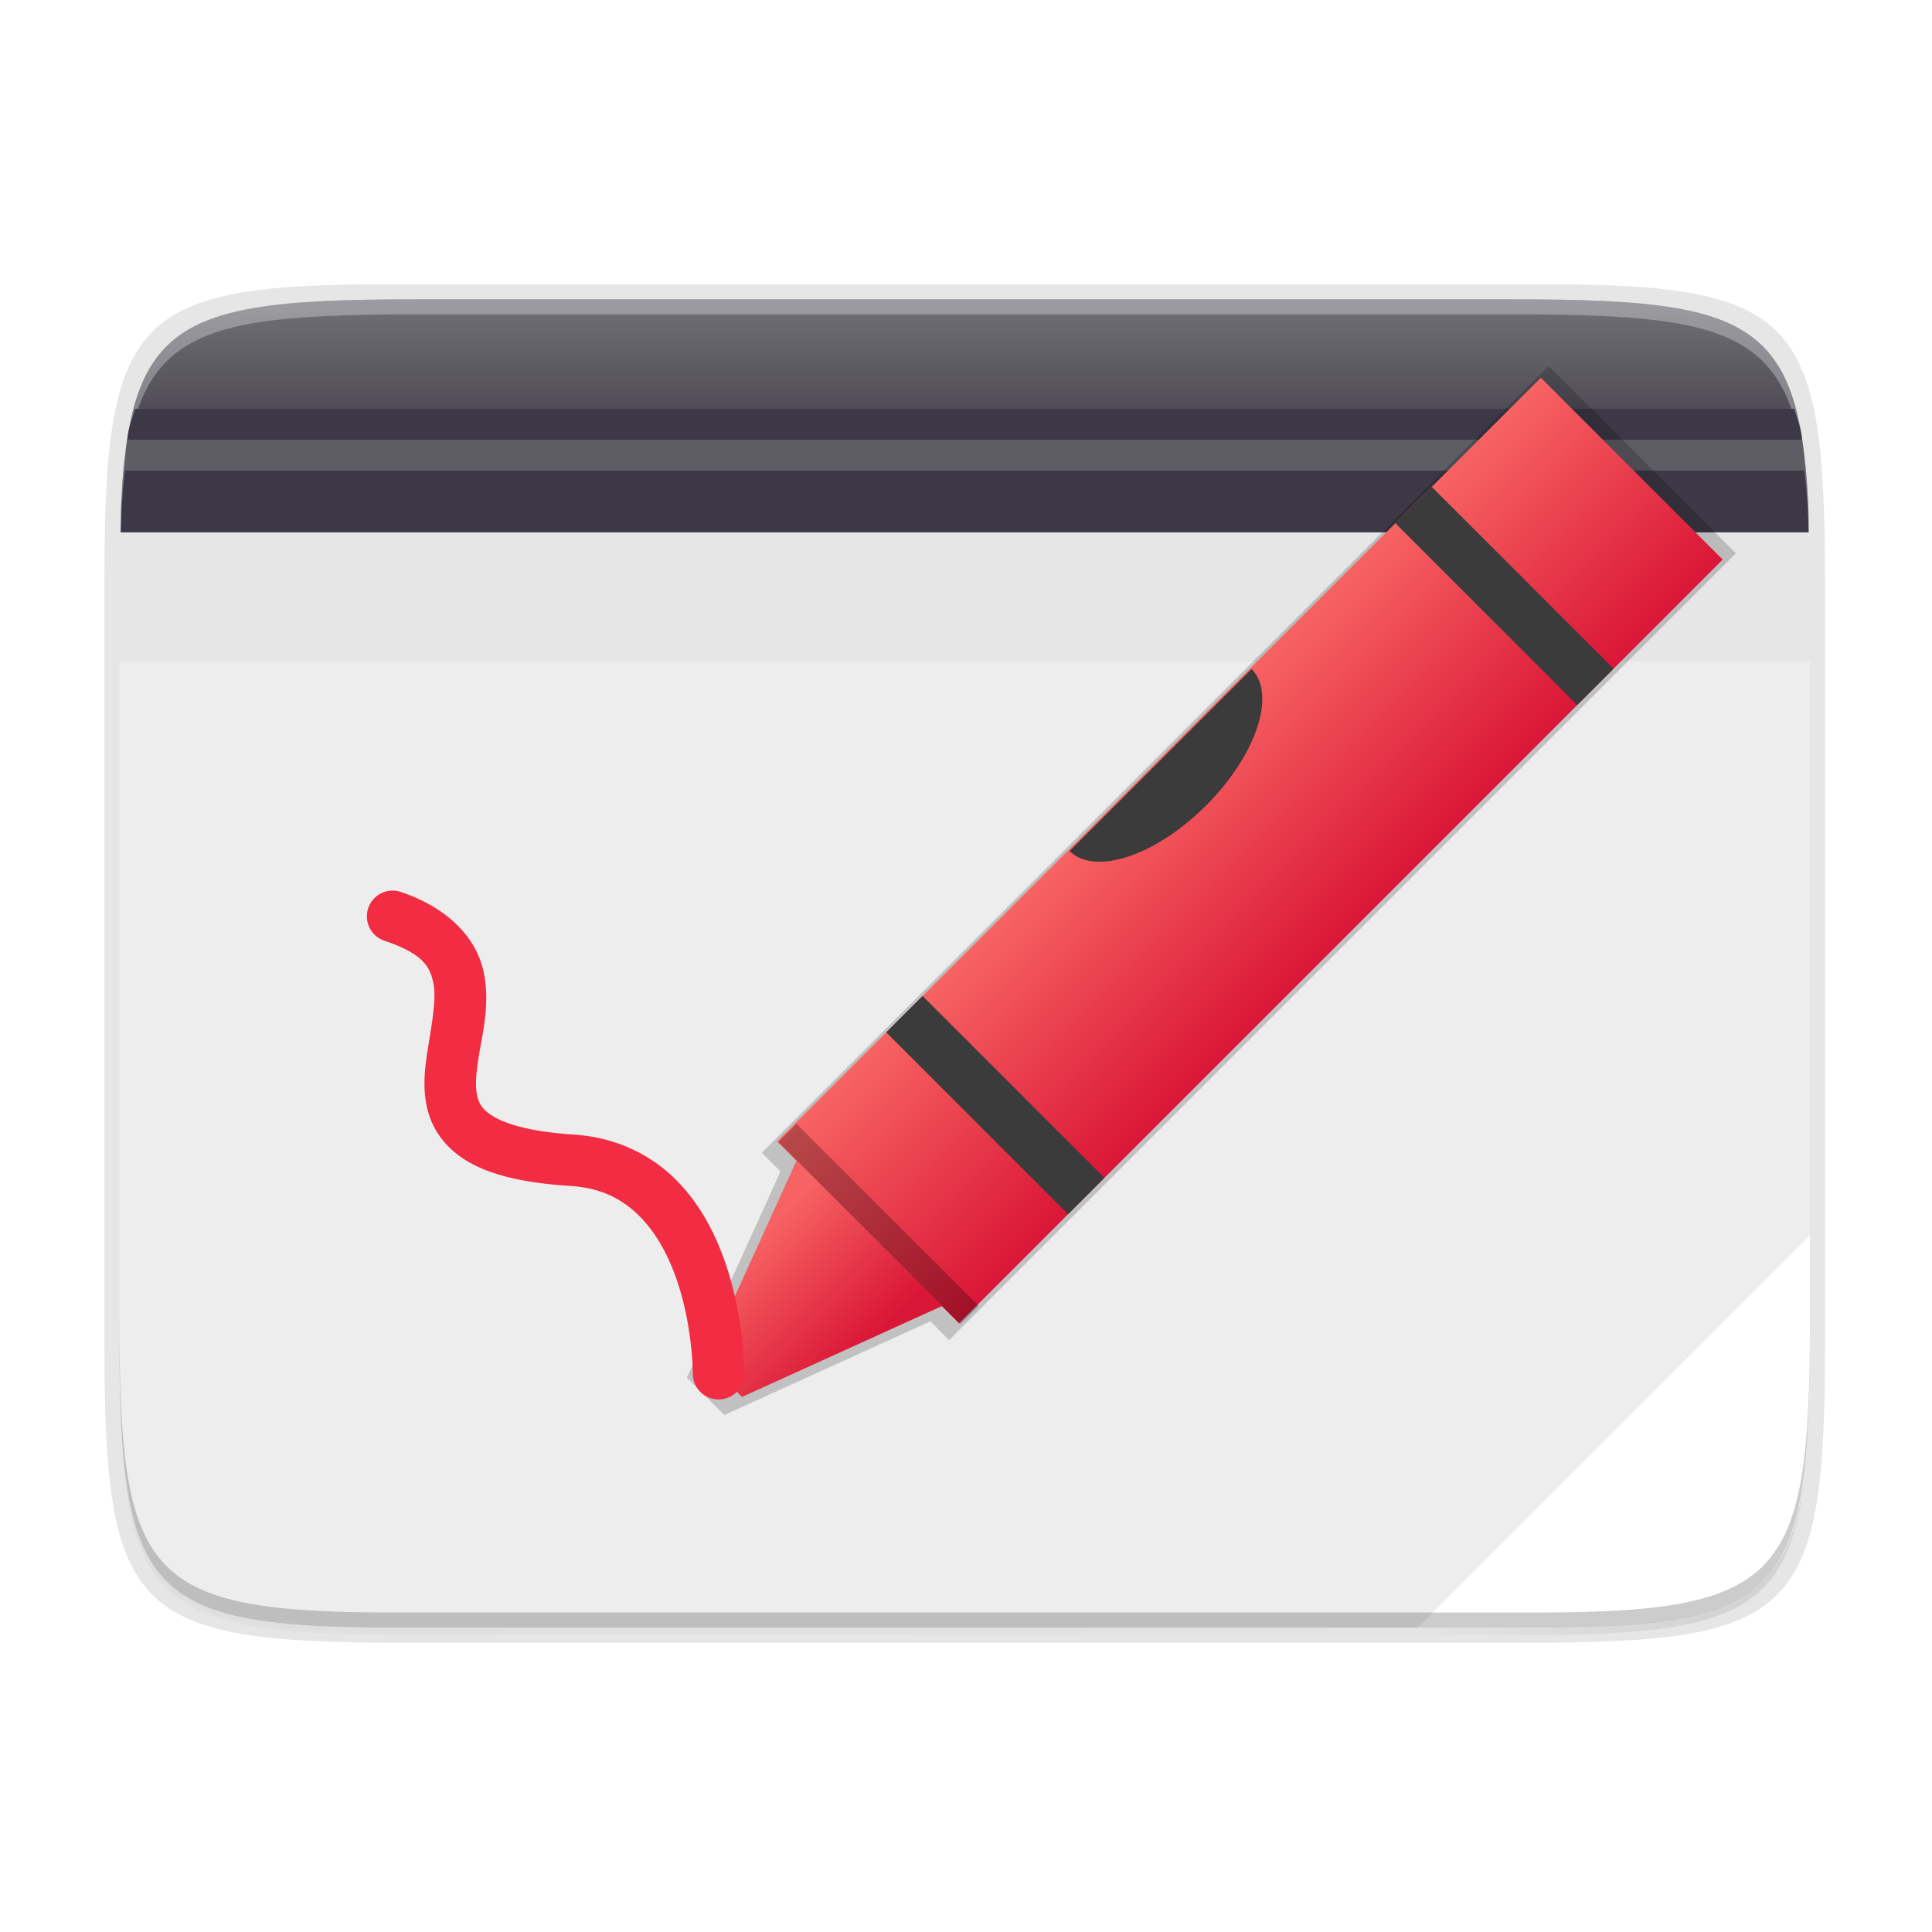 <?xml version="1.0" encoding="UTF-8" standalone="no"?>
<svg
   xmlns:osb="http://www.openswatchbook.org/uri/2009/osb"
   xmlns:dc="http://purl.org/dc/elements/1.1/"
   xmlns:cc="http://creativecommons.org/ns#"
   xmlns:rdf="http://www.w3.org/1999/02/22-rdf-syntax-ns#"
   xmlns:svg="http://www.w3.org/2000/svg"
   xmlns="http://www.w3.org/2000/svg"
   xmlns:xlink="http://www.w3.org/1999/xlink"
   xmlns:sodipodi="http://sodipodi.sourceforge.net/DTD/sodipodi-0.dtd"
   xmlns:inkscape="http://www.inkscape.org/namespaces/inkscape"
   width="256"
   height="256"
   version="1.1"
   id="svg81"
   sodipodi:docname="camera-app.svg"
   inkscape:version="0.92.4 (5da689c313, 2019-01-14)">
  <sodipodi:namedview
     pagecolor="#ffffff"
     bordercolor="#666666"
     borderopacity="1"
     objecttolerance="10"
     gridtolerance="10"
     guidetolerance="10"
     inkscape:pageopacity="0"
     inkscape:pageshadow="2"
     inkscape:window-width="1920"
     inkscape:window-height="1016"
     id="namedview83"
     showgrid="false"
     showguides="false"
     inkscape:zoom="4.3100358"
     inkscape:cx="127.62421"
     inkscape:cy="126.80283"
     inkscape:window-x="0"
     inkscape:window-y="27"
     inkscape:window-maximized="1"
     inkscape:current-layer="svg81" />
  <defs
     id="defs33">
    <linearGradient
       id="linearGradient2017">
      <stop
         offset="0"
         stop-color="#e01b24"
         id="stop2013"
         style="stop-color:#da1636;stop-opacity:1" />
      <stop
         style="stop-color:#f76363;stop-opacity:1"
         offset="1"
         stop-color="#f66151"
         id="stop2015" />
    </linearGradient>
    <linearGradient
       id="linearGradient2009">
      <stop
         id="stop2005"
         stop-color="#e01b24"
         offset="0" />
      <stop
         id="stop2007"
         stop-color="#f66151"
         offset="1"
         style="stop-color:#f76363;stop-opacity:1" />
    </linearGradient>
    <linearGradient
       id="linearGradient5606"
       osb:paint="solid">
      <stop
         id="stop5608"
         offset="0"
         style="stop-color:#000000" />
    </linearGradient>
    <linearGradient
       id="linearGradient4526"
       osb:paint="solid">
      <stop
         id="stop4528"
         offset="0"
         style="stop-color:#ffffff" />
    </linearGradient>
    <linearGradient
       id="linearGradient3600-4"
       osb:paint="gradient">
      <stop
         id="stop3602-7"
         offset="0"
         style="stop-color:#f4f4f4" />
      <stop
         id="stop3604-6"
         offset="1"
         style="stop-color:#dbdbdb" />
    </linearGradient>
    <radialGradient
       id="radialGradient4404"
       cx="-256"
       cy="-256.2"
       r="96"
       fx="-256"
       fy="-256.2"
       gradientTransform="matrix(0,-0.833,-0.833,0,-461.5,-57.334)"
       gradientUnits="userSpaceOnUse"
       xlink:href="#linearGradient4398" />
    <linearGradient
       id="linearGradient4398">
      <stop
         id="stop4402"
         offset="0"
         style="stop-color:#000000;stop-opacity:0" />
      <stop
         style="stop-color:#000000;stop-opacity:0"
         id="stop4408"
         offset=".899" />
      <stop
         id="stop4410"
         offset=".949"
         style="stop-color:#000000;stop-opacity:0.262" />
      <stop
         id="stop4400"
         offset="1"
         style="stop-color:#000000" />
    </linearGradient>
    <linearGradient
       id="linearGradient4301"
       x1="-434"
       x2="-82"
       y1="-256"
       y2="-256"
       gradientUnits="userSpaceOnUse"
       xlink:href="#linearGradient4295" />
    <linearGradient
       id="linearGradient4295">
      <stop
         id="stop4365"
         offset="0"
         style="stop-color:#000000;stop-opacity:0" />
      <stop
         style="stop-color:#000000"
         id="stop4367"
         offset=".733" />
      <stop
         id="stop4369"
         offset="1"
         style="stop-color:#000000;stop-opacity:0" />
    </linearGradient>
    <filter
       style="color-interpolation-filters:sRGB"
       id="filter4291"
       width="1.192"
       height="1.192"
       x="-.1"
       y="-.1">
      <feGaussianBlur
         id="feGaussianBlur4293"
         stdDeviation="14.08" />
    </filter>
    <filter
       style="color-interpolation-filters:sRGB"
       id="filter4323"
       width="1.024"
       height="1.024"
       x="-.01"
       y="-.01">
      <feGaussianBlur
         id="feGaussianBlur4325"
         stdDeviation="1.76" />
    </filter>
    <linearGradient
       id="linearGradient4358"
       x1="88"
       x2="488"
       y1="88"
       y2="488"
       gradientTransform="rotate(-90,287.995,298)"
       gradientUnits="userSpaceOnUse"
       xlink:href="#linearGradient4360" />
    <linearGradient
       id="linearGradient4360">
      <stop
         id="stop4362"
         offset="0"
         style="stop-color:#000000;stop-opacity:0.588" />
      <stop
         style="stop-color:#000000;stop-opacity:0"
         id="stop4364"
         offset=".88" />
      <stop
         id="stop4366"
         offset="1"
         style="stop-color:#000000" />
    </linearGradient>
    <filter
       style="color-interpolation-filters:sRGB"
       id="filter4380"
       width="1.106"
       height="1.088"
       x="-.05"
       y="-.04">
      <feGaussianBlur
         id="feGaussianBlur4382"
         stdDeviation="8.48" />
    </filter>
    <filter
       style="color-interpolation-filters:sRGB"
       id="filter4346"
       width="1.026"
       height="1.022"
       x="-.01"
       y="-.01">
      <feGaussianBlur
         id="feGaussianBlur4348"
         stdDeviation="2.12" />
    </filter>
    <clipPath
       id="clipPath1521">
      <rect
         height="82"
         rx="8"
         transform="scale(-1)"
         width="112"
         x="-120"
         y="-282"
         id="rect32" />
    </clipPath>
    <linearGradient
       id="linearGradient2279"
       gradientTransform="matrix(0.833,0,0,0.955,-278.5,-124.977)"
       gradientUnits="userSpaceOnUse"
       x1="-48"
       x2="-24"
       xlink:href="#linearGradient2017"
       y1="248"
       y2="248" />
    <linearGradient
       id="linearGradient1029">
      <stop
         offset="0"
         stop-color="#e01b24"
         id="stop6" />
      <stop
         offset="1"
         stop-color="#f66151"
         id="stop8" />
    </linearGradient>
    <linearGradient
       id="linearGradient2281"
       gradientTransform="matrix(0,-0.994,0.994,0,-138.253,272.605)"
       gradientUnits="userSpaceOnUse"
       x1="-42"
       x2="-30"
       xlink:href="#linearGradient2009"
       y1="194"
       y2="194" />
    <linearGradient
       inkscape:collect="always"
       xlink:href="#linearGradient1029"
       id="linearGradient1059"
       gradientUnits="userSpaceOnUse"
       gradientTransform="matrix(-1.01,-1.01,1.157,-1.157,-471.78,338.692)"
       x1="-48"
       y1="248"
       x2="-24"
       y2="248" />
    <filter
       inkscape:collect="always"
       style="color-interpolation-filters:sRGB"
       id="filter1064"
       x="-0.012"
       width="1.024"
       y="-0.012"
       height="1.024">
      <feGaussianBlur
         inkscape:collect="always"
         stdDeviation="0.396"
         id="feGaussianBlur1066" />
    </filter>
    <filter
       inkscape:collect="always"
       style="color-interpolation-filters:sRGB"
       id="filter1076"
       x="-0.036"
       width="1.072"
       y="-0.036"
       height="1.072">
      <feGaussianBlur
         inkscape:collect="always"
         stdDeviation="1.188"
         id="feGaussianBlur1078" />
    </filter>
    <linearGradient
       inkscape:collect="always"
       xlink:href="#linearGradient2017"
       id="linearGradient2011"
       gradientUnits="userSpaceOnUse"
       gradientTransform="matrix(0,-0.994,0.994,0,-138.253,272.605)"
       x1="-42"
       y1="194"
       x2="-30"
       y2="194" />
    <linearGradient
       id="linearGradient1277"
       gradientUnits="userSpaceOnUse"
       x1="34"
       x2="34"
       y1="212"
       y2="200"
       gradientTransform="matrix(2.047,0,0,2.047,-3.712,-371.543)">
      <stop
         offset="0"
         stop-color="#3d3846"
         id="stop27" />
      <stop
         offset="1"
         stop-color="#77767b"
         id="stop29" />
    </linearGradient>
  </defs>
  <path
     style="opacity:0.1;filter:url(#filter4346)"
     d="M 189.843,74 C 119.25,74 111.654,81.251 112,151.987 V 298 444.013 C 111.654,514.749 119.25,522 189.843,522 H 386.157 C 456.75,522 462.163,514.726 464,444.013 V 298 151.987 C 464,81.25 456.75,74 386.157,74 Z"
     transform="matrix(0,0.5,-0.5,0,276.825,-15.328)"
     id="path35" />
  <path
     d="M 189.843,74 C 119.25,74 111.654,81.251 112,151.987 V 298 444.013 C 111.654,514.749 119.25,522 189.843,522 H 386.157 C 456.75,522 464,514.75 464,444.013 V 298 151.987 C 464,81.25 456.75,74 386.157,74 Z"
     transform="matrix(0,0.5,-0.5,0,276.825,-15.328)"
     style="opacity:0.3;fill:url(#linearGradient4358);filter:url(#filter4380)"
     id="path37" />
  <path
     style="opacity:0.1"
     d="m 241.83,77.478 c 0,-36.099 -3.69,-39.983 -39.69,-39.806 H 127.83 53.52 c -36,-0.177 -39.69,3.707 -39.69,39.806 V 177.866 c 0,36.099 3.69,39.806 39.69,39.806 h 74.31 74.31 c 36,0 39.69,-3.707 39.69,-39.806 z"
     id="path39" />
  <path
     style="fill:#e6e6e6"
     d="m 239.825,176.745 c 0,35.297 -3.625,39.095 -38.994,38.922 H 127.825 54.819 c -35.368,0.173 -38.994,-3.625 -38.994,-38.922 V 78.588 c 0,-35.297 3.625,-38.922 38.994,-38.922 h 73.006 73.006 c 35.369,0 38.994,3.625 38.994,38.922 z"
     id="path41" />
  <path
     style="opacity:0.3;fill:#ffffff"
     d="m 15.826,87.669 v 89.076 c 0,35.297 3.624,39.095 38.992,38.922 h 73.008 73.006 c 35.368,0.173 38.994,-3.625 38.994,-38.922 V 87.669 Z"
     id="path43" />
  <path
     style="fill:url(#linearGradient1277);stroke-width:2.047"
     d="M 239.672 70.543 C 239.639 69.344 239.653 67.889 239.6 66.781 C 239.431 63.304 239.153 60.267 238.707 57.615 C 238.261 54.964 237.647 52.698 236.812 50.762 C 236.395 49.794 235.923 48.909 235.389 48.1 C 234.854 47.29 234.258 46.555 233.592 45.891 C 232.926 45.226 232.19 44.629 231.379 44.096 C 230.568 43.562 229.683 43.09 228.713 42.674 C 226.774 41.841 224.502 41.231 221.846 40.785 C 219.189 40.339 216.146 40.059 212.662 39.891 C 209.178 39.723 205.253 39.666 200.832 39.666 L 127.826 39.666 L 54.818 39.666 C 50.397 39.666 46.472 39.723 42.988 39.891 C 39.504 40.059 36.461 40.339 33.805 40.785 C 31.148 41.231 28.877 41.841 26.938 42.674 C 25.968 43.09 25.082 43.562 24.271 44.096 C 23.461 44.629 22.725 45.226 22.059 45.891 C 21.393 46.555 20.796 47.29 20.262 48.1 C 19.727 48.909 19.255 49.794 18.838 50.762 C 18.004 52.698 17.39 54.964 16.943 57.615 C 16.497 60.267 16.219 63.304 16.051 66.781 C 15.997 67.889 16.011 69.344 15.979 70.543 L 239.672 70.543 z "
     id="path2046" />
  <path
     style="opacity:0.3;fill:#ffffff"
     d="m 54.818,39.667 c -35.369,0 -38.992,3.623 -38.992,38.92 v 98.158 c 0,0.088 0.002,0.162 0.002,0.25 V 80.585 c -4.7e-5,-35.297 3.626,-38.922 38.994,-38.922 h 73.006 73.006 c 35.28,0 38.974,3.621 38.992,38.672 v -1.748 c 0,-35.297 -3.626,-38.92 -38.994,-38.92 h -73.006 z"
     id="path77" />
  <path
     style="fill:#3d3846;stroke-width:2.047"
     d="M 17.896 54.17 C 17.581 55.315 17.168 56.282 16.943 57.615 C 16.912 57.802 16.911 58.071 16.881 58.262 L 238.77 58.262 C 238.74 58.071 238.738 57.802 238.707 57.615 C 238.483 56.282 238.069 55.315 237.754 54.17 L 17.896 54.17 z "
     id="path54" />
  <path
     style="fill:#5e5c64;stroke-width:2.047"
     d="M 16.881 58.262 C 16.692 59.47 16.611 60.987 16.482 62.355 L 239.168 62.355 C 239.039 60.987 238.958 59.47 238.77 58.262 L 16.881 58.262 z "
     id="path56" />
  <g
     style="enable-background:new"
     transform="matrix(1.212,-1.212,1.212,1.212,-336.884,-132.083)"
     id="g76">
    <g
       id="g1055"
       transform="matrix(0,-1.024,1.024,0,-48.775,-21.974)"
       style="filter:url(#filter1064);opacity:0.1">
      <path
         style="fill:#000000;fill-opacity:1;stroke-width:1"
         d="m -312.596,193.271 -10e-6,-84 -2,-8e-4 -6,-16 h -3.999 l -6,16 h -2 l 1e-5,84 z"
         id="path1049"
         inkscape:connector-curvature="0" />
    </g>
    <g
       style="opacity:0.1;filter:url(#filter1076)"
       transform="matrix(0,-1.024,1.024,0,-48.775,-21.974)"
       id="g1070">
      <path
         inkscape:connector-curvature="0"
         id="path1068"
         d="m -312.596,193.271 -10e-6,-84 -2,-8e-4 -6,-16 h -3.999 l -6,16 h -2 l 1e-5,84 z"
         style="fill:#000000;fill-opacity:1;stroke-width:1" />
    </g>
    <g
       transform="matrix(0,-0.994,0.994,0,-4.758,1.636)"
       id="g68">
      <path
         style="fill:url(#linearGradient2279);fill-opacity:1.0"
         inkscape:connector-curvature="0"
         d="m -318.5,69.75 h 20 v 84 h -20 z"
         id="path62" />
      <path
         style="fill:#3b3b3b;fill-opacity:1"
         inkscape:connector-curvature="0"
         d="m -318.5,137.75 h 20 v 4 h -20 z"
         id="path64" />
      <path
         style="fill:#3b3b3b;fill-opacity:1"
         inkscape:connector-curvature="0"
         d="m -318.5,81.75 h 20 v 4 h -20 z"
         id="path66" />
    </g>
    <path
       style="fill:url(#linearGradient2011);stroke-width:0.994;fill-opacity:1"
       inkscape:connector-curvature="0"
       d="m 64.6,316.358 v -15.91 l -15.91,5.966 v 3.978 z"
       id="path70" />
    <path
       style="fill-opacity:0.259;stroke-width:0.995"
       inkscape:connector-curvature="0"
       d="m 66.597,318.35 v -19.895 h -1.989 v 19.895 z"
       id="path72" />
    <path
       style="fill:#3b3b3b;stroke-width:0.995;fill-opacity:1"
       inkscape:connector-curvature="0"
       d="m 96.438,298.456 a 9.947,4.974 0 0 0 9.947,4.974 9.947,4.974 0 0 0 9.947,-4.974 z"
       id="path74" />
  </g>
  <path
     style="color:#000000;font-style:normal;font-variant:normal;font-weight:normal;font-stretch:normal;font-size:medium;line-height:normal;font-family:sans-serif;font-variant-ligatures:normal;font-variant-position:normal;font-variant-caps:normal;font-variant-numeric:normal;font-variant-alternates:normal;font-feature-settings:normal;text-indent:0;text-align:start;text-decoration:none;text-decoration-line:none;text-decoration-style:solid;text-decoration-color:#000000;letter-spacing:normal;word-spacing:normal;text-transform:none;writing-mode:lr-tb;direction:ltr;text-orientation:mixed;dominant-baseline:auto;baseline-shift:baseline;text-anchor:start;white-space:normal;shape-padding:0;clip-rule:nonzero;display:inline;overflow:visible;visibility:visible;opacity:1;isolation:auto;mix-blend-mode:normal;color-interpolation:sRGB;color-interpolation-filters:linearRGB;solid-color:#000000;solid-opacity:1;vector-effect:none;fill:#f22c42;fill-opacity:1;fill-rule:nonzero;stroke:none;stroke-width:6.821;stroke-linecap:round;stroke-linejoin:miter;stroke-miterlimit:4;stroke-dasharray:none;stroke-dashoffset:0;stroke-opacity:1;color-rendering:auto;image-rendering:auto;shape-rendering:auto;text-rendering:auto;enable-background:accumulate"
     d="m 52.17,118.012 a 3.411,3.411 0 0 0 -1.192,6.654 c 5,1.697 5.962,3.361 6.425,5.505 0.463,2.145 -0.174,5.38 -0.743,8.993 -0.569,3.612 -1.011,8.11 1.948,11.84 2.96,3.731 8.256,5.583 16.989,6.142 4.108,0.263 6.867,1.756 9.096,3.96 2.228,2.204 3.845,5.221 4.933,8.34 2.175,6.238 2.175,12.503 2.175,12.503 a 3.411,3.411 0 1 0 6.821,0.04 c 0,0 0.079,-7.224 -2.558,-14.788 -1.318,-3.782 -3.33,-7.742 -6.571,-10.948 -3.242,-3.206 -7.795,-5.552 -13.462,-5.915 -7.901,-0.506 -11.036,-2.258 -12.08,-3.574 -1.044,-1.316 -1.061,-3.308 -0.553,-6.538 0.508,-3.23 1.602,-7.188 0.673,-11.494 -0.93,-4.306 -4.485,-8.348 -10.898,-10.525 a 3.411,3.411 0 0 0 -1.003,-0.197 z"
     id="path60"
     inkscape:connector-curvature="0" />
  <path
     style="fill:#ffffff;enable-background:new"
     d="m 239.821,163.678 -51.994,51.994 h 13.072 c 35.297,0 39.095,-3.626 38.922,-38.994 z"
     id="path59"
     inkscape:connector-curvature="0" />
  <path
     style="opacity:0.2"
     d="m 15.826,174.745 v 2 c 0,35.297 3.624,39.095 38.992,38.922 h 73.008 73.006 c 35.368,0.173 38.994,-3.625 38.994,-38.922 v -2 c 0,35.297 -3.626,39.095 -38.994,38.922 H 127.826 54.818 c -35.368,0.173 -38.992,-3.625 -38.992,-38.922 z"
     id="path79" />
</svg>
